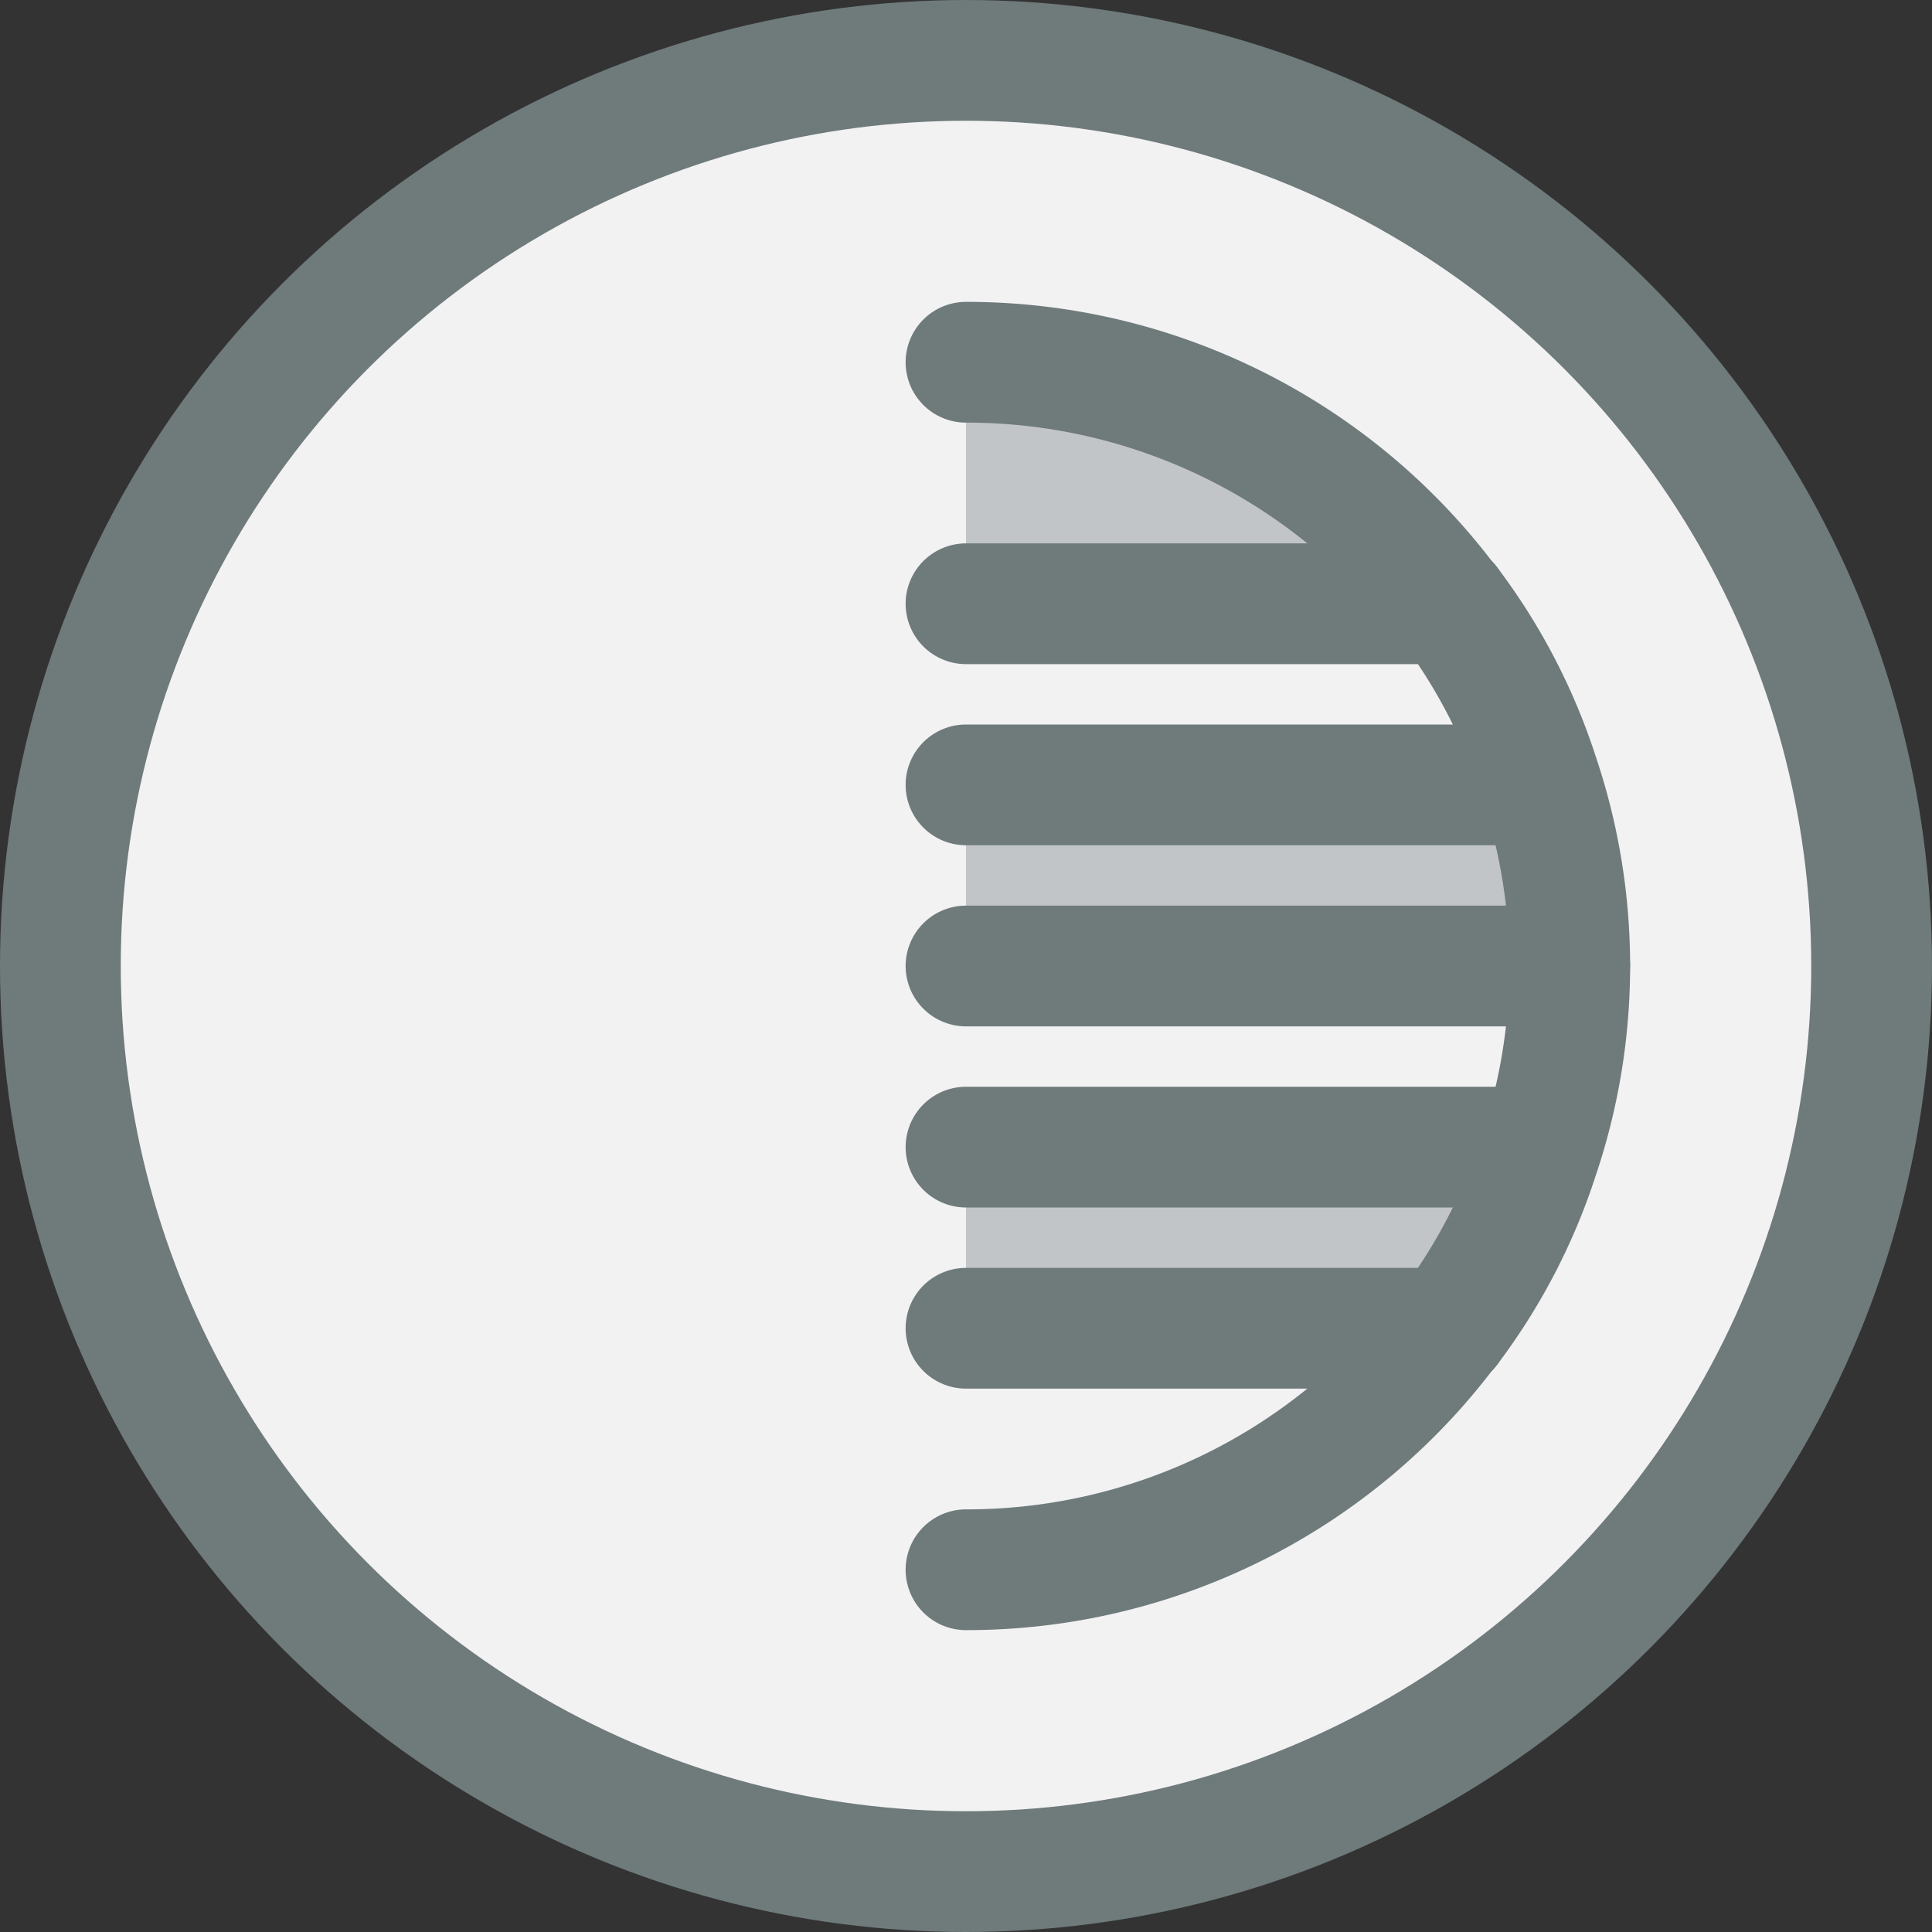 <svg xmlns="http://www.w3.org/2000/svg" viewBox="0 0 32 32"><rect x="0" y="0" width="32" height="32" fill="#333333" stroke="none"/><title>56-Shadow</title><g id="_56-Shadow" data-name="56-Shadow"><path d="M16,22h7.99A9.957,9.957,0,0,1,16,26Z" style="fill:#f2f2f2"/><path d="M16,16H26a9.74,9.74,0,0,1-.52,3.16L25,19H16Z" style="fill:#f2f2f2"/><path d="M25.48,12.84,25,13H16V10h8A9.614,9.614,0,0,1,25.48,12.84Z" style="fill:#f2f2f2"/><path d="M16,22v4a9.957,9.957,0,0,0,7.99-4H24a9.614,9.614,0,0,0,1.48-2.84,9.862,9.862,0,0,0,0-6.32A9.614,9.614,0,0,0,24,10h-.01A9.957,9.957,0,0,0,16,6V22ZM16,1A15,15,0,1,1,1,16,15.005,15.005,0,0,1,16,1Z" style="fill:#f2f2f2"/><path d="M25,19l.48.16A9.614,9.614,0,0,1,24,22H16V19Z" style="fill:#c1c5c8"/><path d="M25,13l.48-.16A9.74,9.74,0,0,1,26,16H16V13Z" style="fill:#c1c5c8"/><path d="M23.99,10H16V6A9.957,9.957,0,0,1,23.99,10Z" style="fill:#c1c5c8"/><circle cx="16" cy="16" r="15" style="fill:none;stroke:#6f7a7b;stroke-linecap:round;stroke-linejoin:round;stroke-width:2px"/><path d="M16,26a9.957,9.957,0,0,0,7.99-4" style="fill:none;stroke:#6f7a7b;stroke-linecap:round;stroke-linejoin:round;stroke-width:2px"/><path d="M23.99,10A9.957,9.957,0,0,0,16,6" style="fill:none;stroke:#6f7a7b;stroke-linecap:round;stroke-linejoin:round;stroke-width:2px"/><path d="M24,22a9.614,9.614,0,0,0,1.48-2.84,9.862,9.862,0,0,0,0-6.32A9.614,9.614,0,0,0,24,10" style="fill:none;stroke:#6f7a7b;stroke-linecap:round;stroke-linejoin:round;stroke-width:2px"/><line x1="16" y1="16" x2="26" y2="16" style="fill:none;stroke:#6f7a7b;stroke-linecap:round;stroke-linejoin:round;stroke-width:2px"/><line x1="16" y1="13" x2="25" y2="13" style="fill:none;stroke:#6f7a7b;stroke-linecap:round;stroke-linejoin:round;stroke-width:2px"/><polyline points="16 10 23.99 10 24 10" style="fill:none;stroke:#6f7a7b;stroke-linecap:round;stroke-linejoin:round;stroke-width:2px"/><line x1="16" y1="19" x2="25" y2="19" style="fill:none;stroke:#6f7a7b;stroke-linecap:round;stroke-linejoin:round;stroke-width:2px"/><polyline points="16 22 23.99 22 24 22" style="fill:none;stroke:#6f7a7b;stroke-linecap:round;stroke-linejoin:round;stroke-width:2px"/></g></svg>